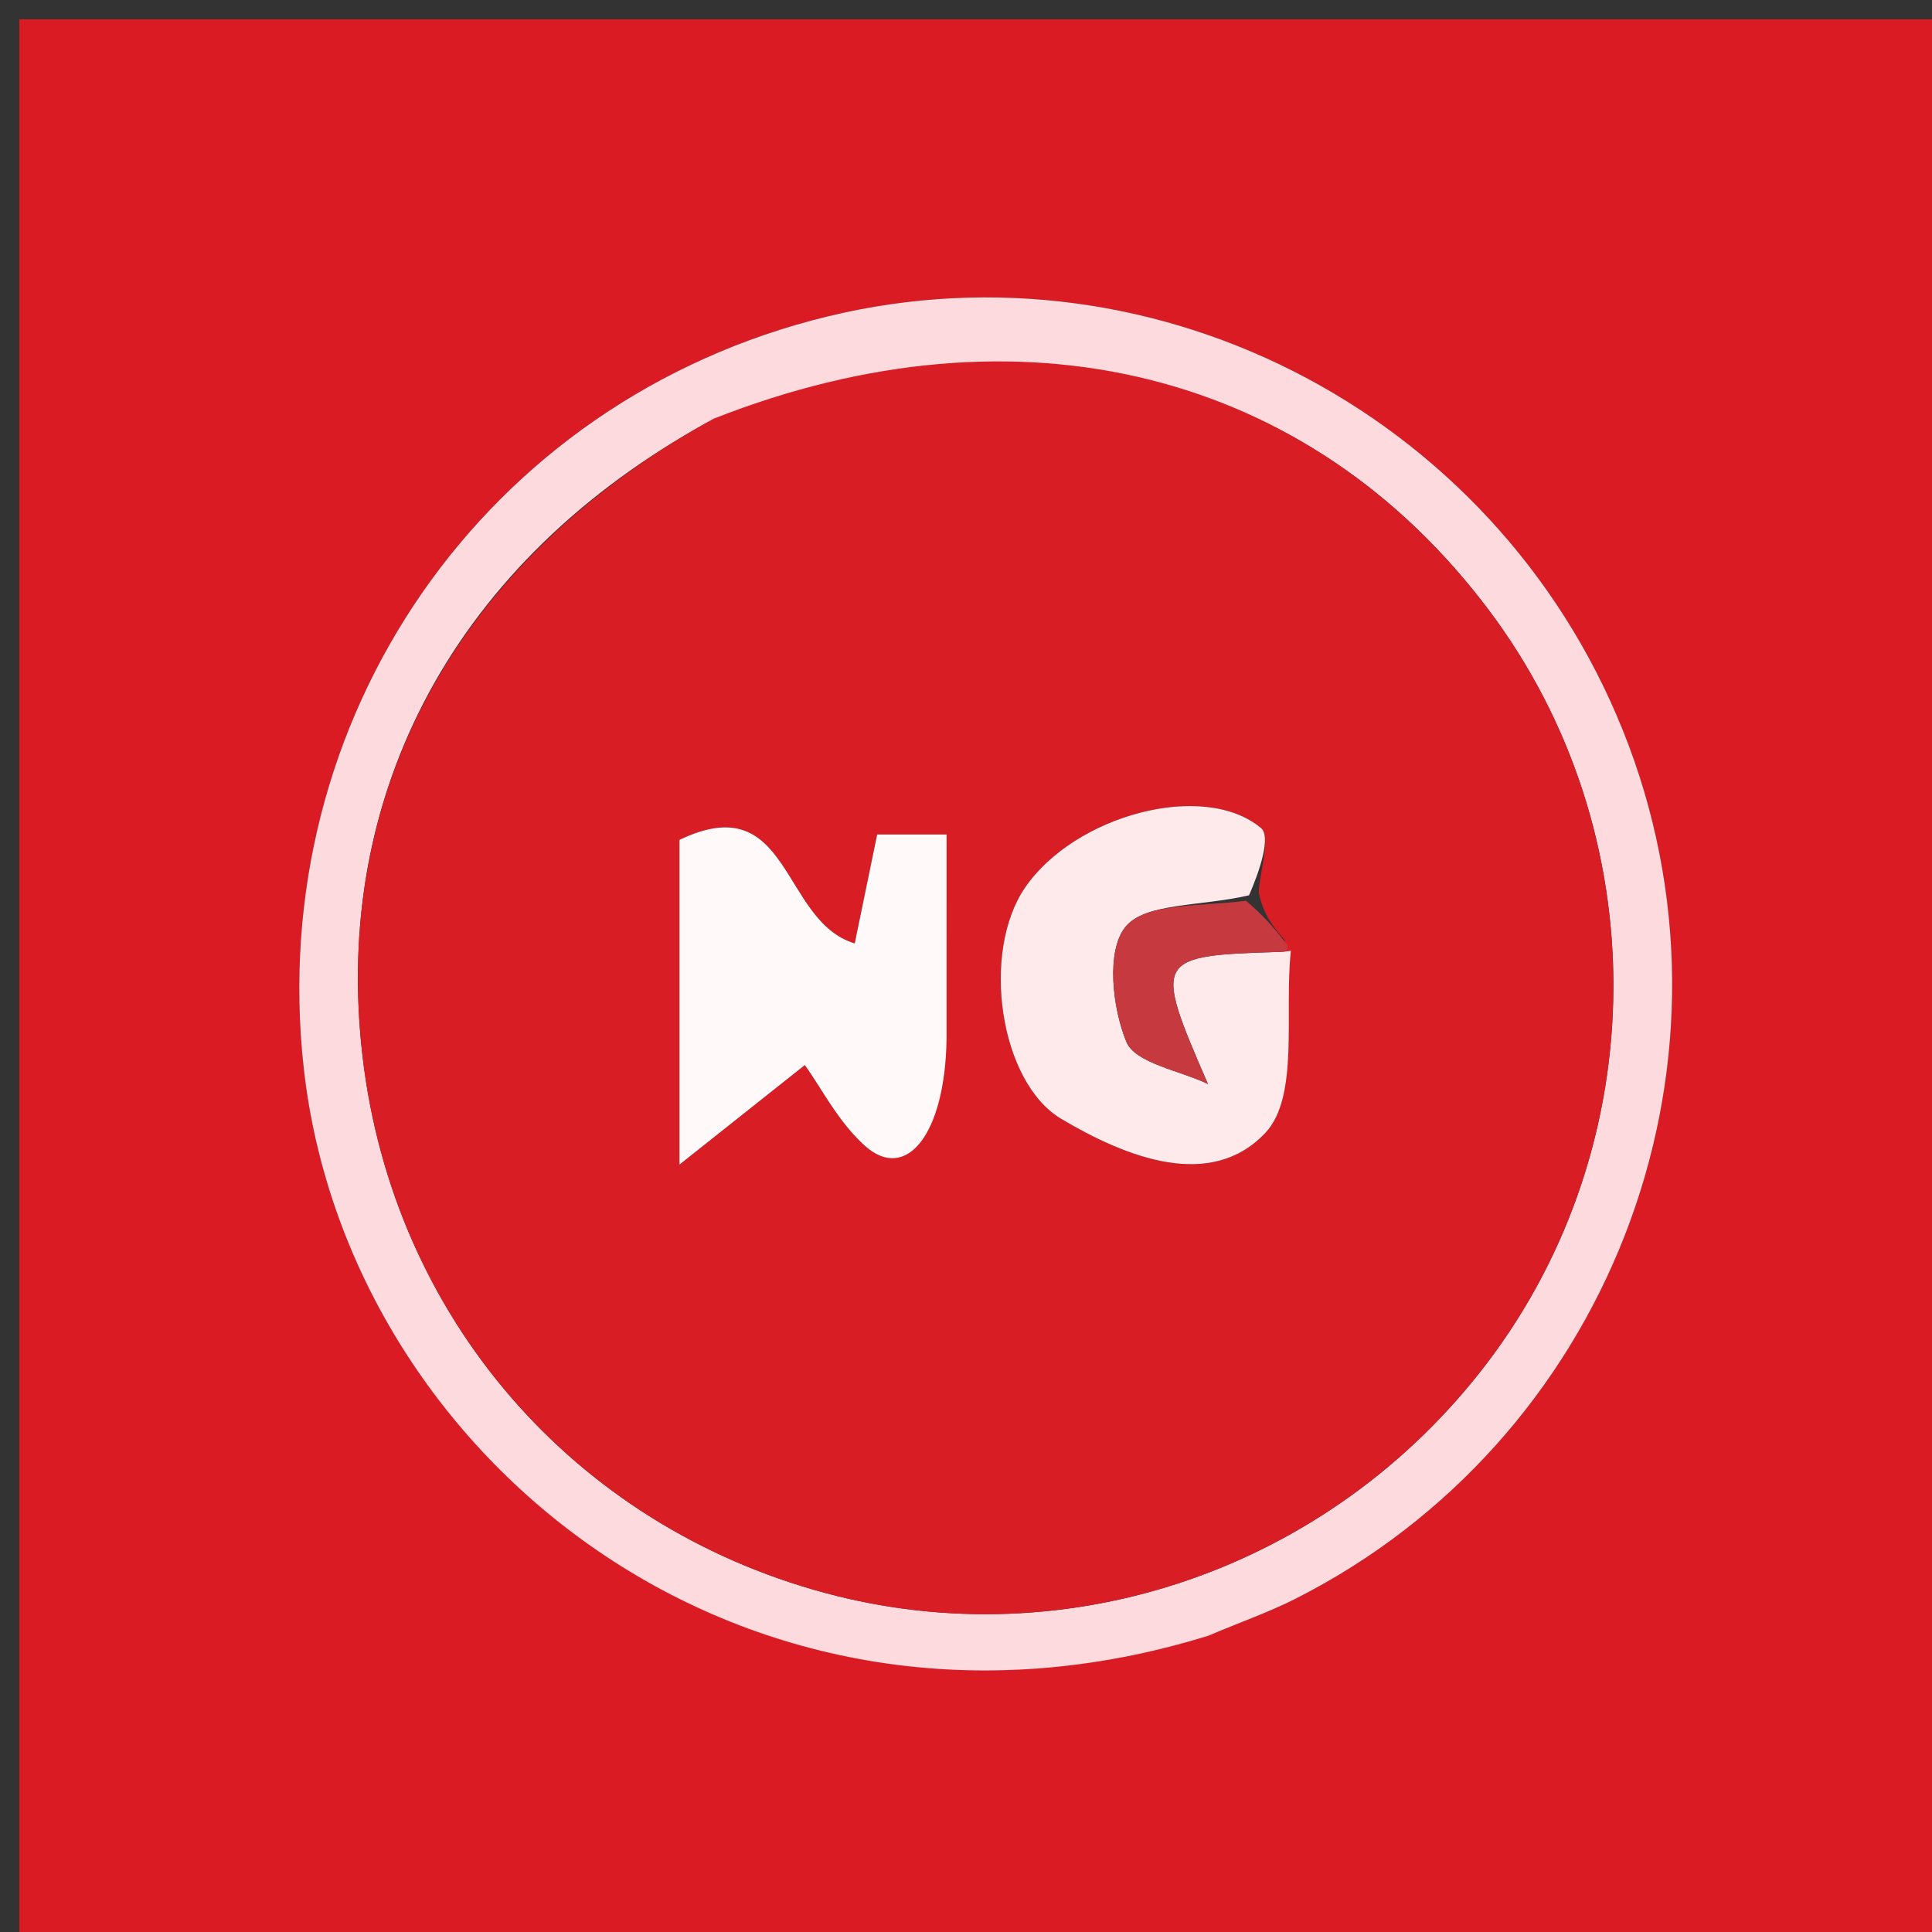 <svg version="1.1" id="Layer_1" xmlns="http://www.w3.org/2000/svg" xmlns:xlink="http://www.w3.org/1999/xlink" x="0px" y="0px"
	 width="100%" viewBox="0 0 100 100" enable-background="new 0 0 100 100" xml:space="preserve">
<rect x="0" y="0" width="100" height="100" fill="#333333" stroke="none"/>
<path fill="#DB1B23" opacity="1" stroke="none" 
	d="
M64,101 
	C42.667,101 21.833,101 1,101 
	C1,67.667 1,34.333 1,1 
	C34.333,1 67.667,1 101,1 
	C101,34.333 101,67.667 101,101 
	C88.833,101 76.667,101 64,101 
M62.897,84.512 
	C64.277,83.934 65.699,83.437 67.031,82.764 
	C83.168,74.611 90.637,55.484 84.306,38.592 
	C77.996,21.755 60.102,12.173 42.827,16.38 
	C25.068,20.704 13.711,37.198 15.721,55.286 
	C17.961,75.437 38.613,92.071 62.897,84.512 
z"/>
<path fill="#FCDADD" opacity="1" stroke="none" 
	d="
M62.53,84.669 
	C38.613,92.071 17.961,75.437 15.721,55.286 
	C13.711,37.198 25.068,20.704 42.827,16.38 
	C60.102,12.173 77.996,21.755 84.306,38.592 
	C90.637,55.484 83.168,74.611 67.031,82.764 
	C65.699,83.437 64.277,83.934 62.53,84.669 
M36.602,21.87 
	C23.642,29.006 17.134,41.007 18.774,54.752 
	C20.375,68.181 29.65,78.92 42.691,82.446 
	C55.333,85.863 68.843,81.192 76.925,70.61 
	C85.656,59.177 85.708,43.069 77.052,31.567 
	C67.751,19.21 52.791,15.418 36.602,21.87 
z"/>
<path fill="#D81D25" opacity="1" stroke="none" 
	d="
M36.932,21.675 
	C52.791,15.418 67.751,19.21 77.052,31.567 
	C85.708,43.069 85.656,59.177 76.925,70.61 
	C68.843,81.192 55.333,85.863 42.691,82.446 
	C29.65,78.92 20.375,68.181 18.774,54.752 
	C17.134,41.007 23.642,29.006 36.932,21.675 
M66.503,48.667 
	C65.949,48.028 65.396,47.388 65.152,46.182 
	C65.219,45.041 65.791,43.293 65.269,42.858 
	C62.297,40.383 55.623,42.196 53.056,45.943 
	C50.765,49.287 51.733,56.013 54.931,57.913 
	C58.332,59.933 62.663,61.623 65.485,58.649 
	C67.266,56.773 66.461,52.442 66.503,48.667 
M48.995,53.299 
	C48.995,49.998 48.995,46.697 48.995,43.193 
	C47.54,43.193 46.457,43.193 45.403,43.193 
	C44.997,45.16 44.627,46.959 44.241,48.831 
	C40.399,47.679 40.945,40.7 35.171,43.471 
	C35.171,48.462 35.171,53.567 35.171,60.277 
	C37.785,58.201 39.506,56.835 41.658,55.127 
	C42.499,56.291 43.39,58.076 44.772,59.311 
	C46.886,61.2 48.92,58.763 48.995,53.299 
z"/>
<path fill="#FEE9EB" opacity="1" stroke="none" 
	d="
M66.816,49.213 
	C66.461,52.442 67.266,56.773 65.485,58.649 
	C62.663,61.623 58.332,59.933 54.931,57.913 
	C51.733,56.013 50.765,49.287 53.056,45.943 
	C55.623,42.196 62.297,40.383 65.269,42.858 
	C65.791,43.293 65.219,45.041 64.65,46.341 
	C62.109,46.929 59.285,46.716 58.256,47.973 
	C57.252,49.198 57.566,52.139 58.298,53.917 
	C58.759,55.036 61.051,55.402 62.522,56.106 
	C59.68,49.561 59.737,49.464 66.321,49.268 
	C66.486,49.263 66.651,49.232 66.816,49.213 
z"/>
<path fill="#FFF9FA" opacity="1" stroke="none" 
	d="
M48.994,53.761 
	C48.92,58.763 46.886,61.2 44.772,59.311 
	C43.39,58.076 42.499,56.291 41.658,55.127 
	C39.506,56.835 37.785,58.201 35.171,60.277 
	C35.171,53.567 35.171,48.462 35.171,43.471 
	C40.945,40.7 40.399,47.679 44.241,48.831 
	C44.627,46.959 44.997,45.16 45.403,43.193 
	C46.457,43.193 47.54,43.193 48.995,43.193 
	C48.995,46.697 48.995,49.998 48.994,53.761 
z"/>
<path fill="#C6393E" opacity="1" stroke="none" 
	d="
M66.659,48.94 
	C66.651,49.232 66.486,49.263 66.321,49.268 
	C59.737,49.464 59.68,49.561 62.522,56.106 
	C61.051,55.402 58.759,55.036 58.298,53.917 
	C57.566,52.139 57.252,49.198 58.256,47.973 
	C59.285,46.716 62.109,46.929 64.495,46.624 
	C65.396,47.388 65.949,48.028 66.659,48.94 
z"/>
</svg>